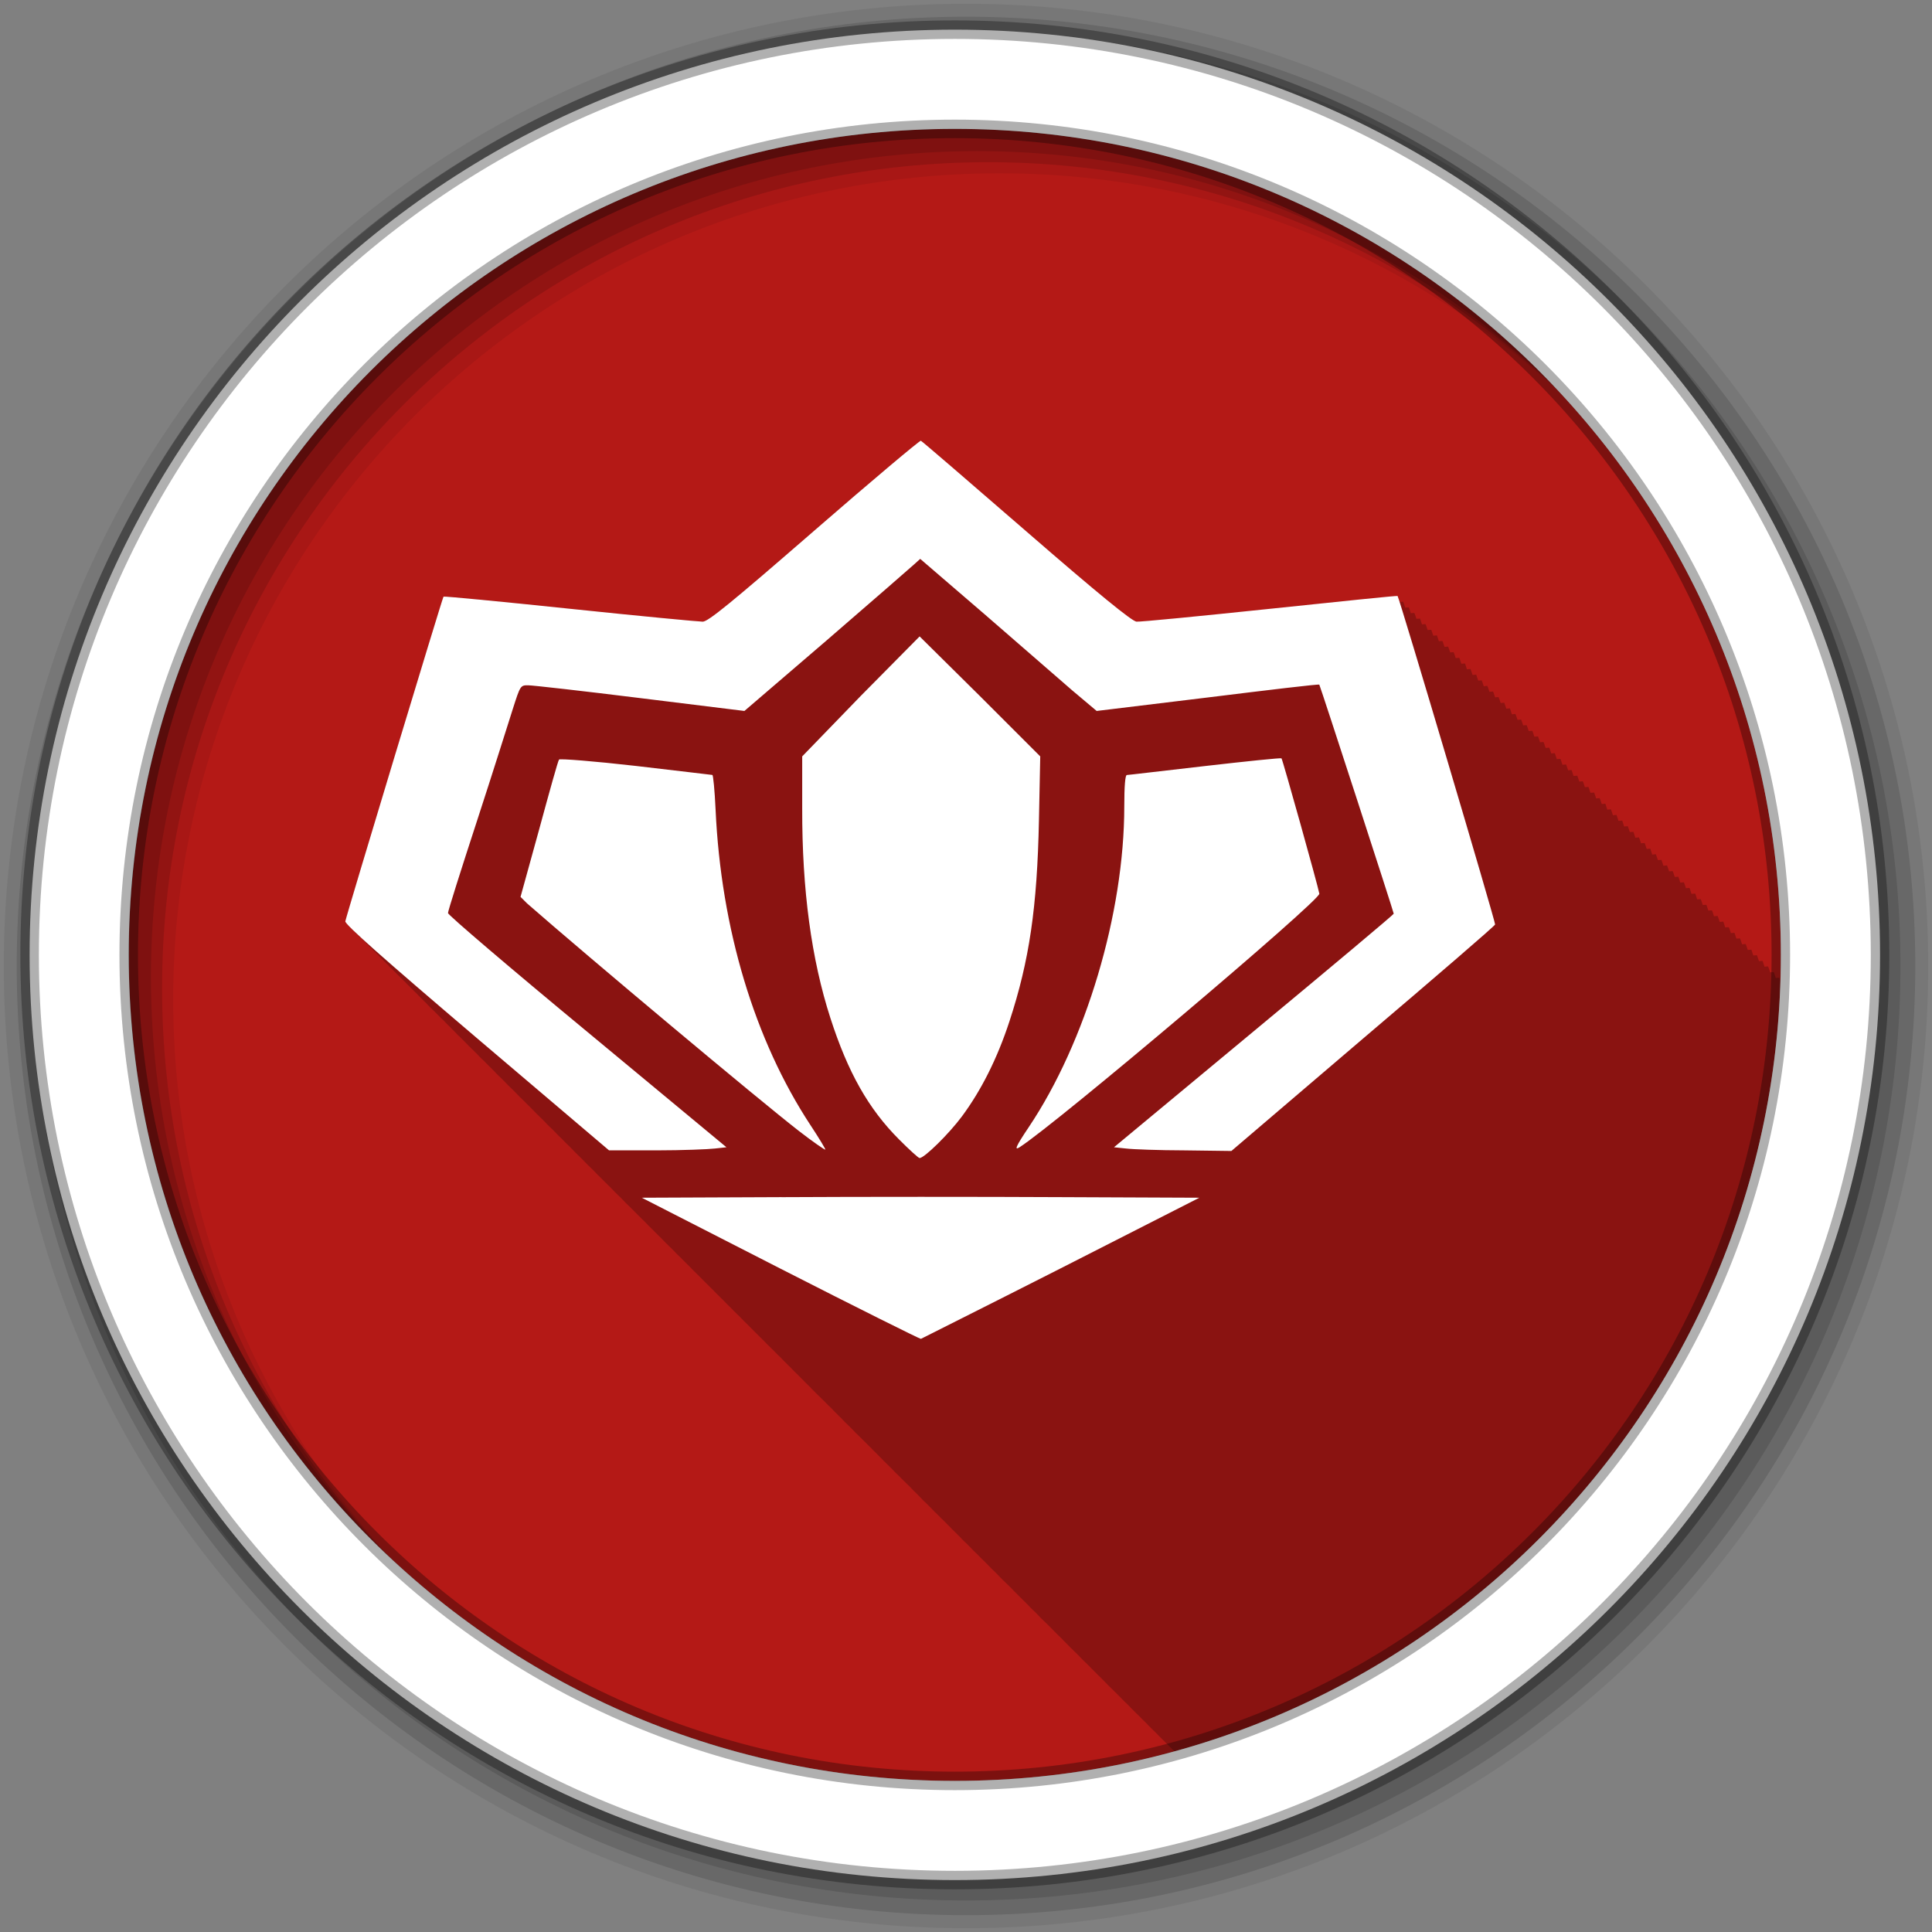 <?xml version="1.0" encoding="UTF-8" standalone="no"?>
<svg xmlns="http://www.w3.org/2000/svg" height="512" viewBox="0 0 512 512" width="512" version="1.1">
 <rect x="0" y="0" width="512" height="512" fill="#808080" stroke="none"/>
 <path id="path4" d="m471.95 253.05c0 120.9-98.01 218.9-218.9 218.9-120.9 0-218.9-98.01-218.9-218.9 0-120.9 98.01-218.9 218.9-218.9 120.9 0 218.9 98.01 218.9 218.9" fill-rule="evenodd" fill="#b41916"/>
 <path id="path6" fill-opacity="0.235" d="m244.06 116.78c-0.273-0.124-12.982 10.543-28.25 23.813-22.1 19.2-28.15 24.16-29.563 24.16h-0.031c-1.057-0.01-16.681-1.484-35-3.406h-0.031c-18.367-1.927-33.509-3.397-33.656-3.25-0.003 0.003 0.007 0.013 0 0.031-0.755 1.853-25.653 84.22-26 86.03-0.003 0.015-0.004 0.011 0 0.031 0.061 0.285 0.856 1.206 2.406 2.688 0.397 0.421 0.939 0.94 1.625 1.594 0.358 0.375 0.774 0.768 1.344 1.313 0.4 0.426 0.918 0.983 1.625 1.656 0.358 0.374 0.775 0.768 1.344 1.313 0.4 0.426 0.919 0.983 1.625 1.656 0.309 0.323 0.596 0.612 1.063 1.063 0.439 0.487 1.183 1.233 2.125 2.125 0.272 0.279 0.47 0.483 0.844 0.844 0.385 0.427 1.01 1.012 1.781 1.75 0.399 0.425 0.919 0.984 1.625 1.656 0.357 0.374 0.775 0.768 1.344 1.313 0.399 0.425 0.92 0.984 1.625 1.656 0.308 0.323 0.597 0.613 1.063 1.063 0.438 0.486 1.184 1.234 2.125 2.125 0.272 0.279 0.47 0.483 0.844 0.844 0.384 0.426 1.01 1.013 1.781 1.75 0.398 0.424 0.92 0.984 1.625 1.656 0.308 0.322 0.597 0.613 1.063 1.063 0.405 0.45 1.068 1.108 1.906 1.906 0.307 0.322 0.598 0.613 1.063 1.063 0.436 0.485 1.185 1.235 2.125 2.125 0.271 0.278 0.471 0.484 0.844 0.844 0.418 0.465 1.12 1.163 2 2 0.374 0.389 0.814 0.841 1.406 1.406 0.307 0.322 0.598 0.614 1.063 1.063 0.435 0.484 1.186 1.235 2.125 2.125 0.271 0.278 0.471 0.484 0.844 0.844 0.435 0.484 1.186 1.235 2.125 2.125 0.27 0.278 0.471 0.484 0.844 0.844 0.416 0.463 1.121 1.164 2 2 0.385 0.401 0.85 0.88 1.469 1.469 0.297 0.309 0.563 0.578 1 1 0.434 0.483 1.187 1.236 2.125 2.125 0.27 0.277 0.472 0.484 0.844 0.844 0.433 0.482 1.188 1.236 2.125 2.125 0.27 0.277 0.472 0.484 0.844 0.844 0.388 0.433 1.019 1.054 1.813 1.813 0.43 0.458 1.028 1.068 1.813 1.813 0.27 0.277 0.472 0.485 0.844 0.844 0.446 0.497 1.234 1.288 2.219 2.219 0.249 0.254 0.42 0.431 0.75 0.75 0.431 0.481 1.189 1.237 2.125 2.125 0.269 0.277 0.473 0.485 0.844 0.844 0.387 0.431 1.02 1.054 1.813 1.813 0.429 0.457 1.028 1.069 1.813 1.813 0.269 0.276 0.473 0.485 0.844 0.844 0.431 0.482 1.186 1.234 2.125 2.125 0.269 0.276 0.473 0.485 0.844 0.844 0.444 0.496 1.236 1.289 2.219 2.219 0.307 0.313 0.601 0.619 1.031 1.031 0.392 0.421 0.92 0.952 1.625 1.625 0.357 0.376 0.764 0.788 1.344 1.344 0.377 0.404 0.866 0.895 1.531 1.531 0.427 0.456 1.03 1.07 1.813 1.813 0.268 0.276 0.473 0.486 0.844 0.844 0.407 0.455 1.106 1.147 1.969 1.969 0.348 0.365 0.731 0.754 1.281 1.281 0.402 0.432 0.955 0.99 1.688 1.688 0.348 0.365 0.731 0.754 1.281 1.281 0.376 0.403 0.867 0.895 1.531 1.531 0.426 0.455 1.03 1.07 1.813 1.813 0.323 0.332 0.653 0.672 1.125 1.125 0.391 0.42 0.92 0.951 1.625 1.625 0.355 0.375 0.765 0.789 1.344 1.344 0.401 0.431 0.956 0.99 1.688 1.688 0.347 0.364 0.732 0.754 1.281 1.281 0.38 0.408 0.885 0.915 1.563 1.563 0.423 0.45 1.016 1.055 1.781 1.781 0.322 0.332 0.653 0.672 1.125 1.125 0.39 0.42 0.92 0.952 1.625 1.625 0.354 0.374 0.766 0.789 1.344 1.344 0.39 0.419 0.921 0.952 1.625 1.625 0.354 0.374 0.766 0.789 1.344 1.344 0.415 0.446 1.01 1.047 1.781 1.781 0.362 0.377 0.775 0.8 1.344 1.344 0.362 0.383 0.809 0.803 1.406 1.375 0.386 0.413 0.881 0.943 1.563 1.594 0.353 0.373 0.767 0.79 1.344 1.344 0.389 0.418 0.922 0.953 1.625 1.625 0.353 0.373 0.767 0.79 1.344 1.344 0.413 0.445 1.01 1.048 1.781 1.781 0.341 0.355 0.695 0.747 1.219 1.25 0.411 0.441 0.997 1 1.75 1.719 0.361 0.376 0.776 0.801 1.344 1.344 0.361 0.382 0.81 0.803 1.406 1.375 0.421 0.451 1 1.074 1.781 1.813 0.268 0.278 0.468 0.48 0.844 0.844 0.421 0.476 1.177 1.224 2.125 2.125 0.268 0.277 0.468 0.48 0.844 0.844 0.411 0.465 1.146 1.191 2.063 2.063 0.36 0.375 0.776 0.801 1.344 1.344 0.36 0.381 0.811 0.804 1.406 1.375 0.42 0.45 1.01 1.075 1.781 1.813 0.268 0.277 0.469 0.48 0.844 0.844 0.419 0.474 1.178 1.225 2.125 2.125 0.268 0.277 0.469 0.48 0.844 0.844 0.402 0.455 1.113 1.154 2 2 0.407 0.427 0.935 0.97 1.625 1.625 0.331 0.343 0.691 0.68 1.188 1.156 0.419 0.449 1.01 1.076 1.781 1.813 0.267 0.277 0.469 0.481 0.844 0.844 0.417 0.473 1.179 1.226 2.125 2.125 0.267 0.276 0.47 0.481 0.844 0.844 0.4 0.454 1.114 1.155 2 2 0.383 0.403 0.865 0.894 1.5 1.5 0.353 0.37 0.749 0.772 1.313 1.313 0.417 0.448 1.01 1.047 1.781 1.781 0.267 0.276 0.47 0.481 0.844 0.844 0.416 0.472 1.18 1.226 2.125 2.125 0.266 0.276 0.47 0.481 0.844 0.844 0.398 0.452 1.115 1.156 2 2 0.394 0.415 0.9 0.932 1.563 1.563 0.338 0.353 0.697 0.718 1.219 1.219 0.417 0.45 1.025 1.064 1.813 1.813 0.266 0.276 0.47 0.482 0.844 0.844 0.414 0.471 1.181 1.227 2.125 2.125 0.329 0.341 0.693 0.682 1.188 1.156 0.396 0.427 0.927 0.992 1.656 1.688 0.393 0.414 0.901 0.932 1.563 1.563 0.337 0.352 0.698 0.719 1.219 1.219 0.432 0.467 1.074 1.117 1.906 1.906 0.246 0.253 0.419 0.428 0.75 0.75 0.413 0.47 1.182 1.228 2.125 2.125 0.328 0.341 0.694 0.682 1.188 1.156 0.379 0.41 0.875 0.936 1.563 1.594 0.357 0.38 0.804 0.797 1.406 1.375 0.364 0.393 0.822 0.879 1.469 1.5 0.431 0.466 1.075 1.118 1.906 1.906 0.306 0.314 0.624 0.61 1.063 1.031 0.431 0.468 1.061 1.136 1.906 1.938 0.311 0.32 0.645 0.631 1.094 1.063 0.378 0.409 0.876 0.937 1.563 1.594 0.356 0.38 0.805 0.797 1.406 1.375 0.363 0.392 0.823 0.879 1.469 1.5 0.404 0.437 0.992 1.028 1.75 1.75 0.373 0.39 0.836 0.832 1.438 1.406 0.419 0.442 0.956 1.025 1.688 1.719 0.305 0.314 0.625 0.611 1.063 1.031 0.389 0.423 0.927 0.99 1.656 1.688 0.348 0.369 0.773 0.764 1.344 1.313 0.395 0.427 0.954 0.987 1.688 1.688 0.39 0.412 0.87 0.932 1.531 1.563 0.372 0.39 0.836 0.832 1.438 1.406 0.373 0.394 0.816 0.875 1.438 1.469 0.343 0.363 0.754 0.744 1.313 1.281 0.388 0.422 0.928 0.991 1.656 1.688 0.016 0.017 0.046 0.045 0.063 0.063 90.54-24.901 157.58-106.5 160.59-204.22-0.091-0.275-0.225-0.734-0.25-0.781-0.008-0.018-0.057-0.029-0.094-0.031-0.06-0.002-0.679 0.05-0.875 0.063-0.274-0.857-0.482-1.441-0.531-1.531-0.008-0.018-0.026-0.029-0.063-0.031-0.062-0.002-0.698 0.049-0.906 0.063-0.273-0.854-0.482-1.442-0.531-1.531-0.008-0.018-0.025-0.029-0.063-0.031-0.063-0.002-0.698 0.049-0.906 0.063-0.268-0.837-0.452-1.412-0.5-1.5-0.008-0.018-0.025-0.029-0.063-0.031-0.062-0.002-0.701 0.049-0.906 0.063-0.273-0.854-0.483-1.443-0.531-1.531-0.008-0.018-0.025-0.029-0.063-0.031-0.063-0.002-0.697 0.048-0.906 0.063-0.272-0.853-0.452-1.444-0.5-1.531-0.008-0.017-0.056 0.002-0.094 0-0.062-0.002-0.678 0.049-0.875 0.063-0.272-0.853-0.483-1.445-0.531-1.531-0.008-0.017-0.024-0.029-0.063-0.031-0.064-0.002-0.7 0.049-0.906 0.063-0.272-0.852-0.484-1.446-0.531-1.531-0.008-0.017-0.024-0.03-0.063-0.031-0.065-0.002-0.696 0.048-0.906 0.063-0.272-0.851-0.453-1.416-0.5-1.5-0.008-0.017-0.024-0.03-0.063-0.031-0.064-0.002-0.699 0.049-0.906 0.063-0.272-0.853-0.484-1.448-0.531-1.531-0.007-0.017-0.024-0.03-0.063-0.031-0.065-0.002-0.699 0.049-0.906 0.063-0.271-0.849-0.453-1.449-0.5-1.531-0.007-0.016-0.055 0.002-0.094 0-0.063-0.002-0.679 0.05-0.875 0.063-0.276-0.863-0.484-1.449-0.531-1.531-0.007-0.016-0.023-0.03-0.063-0.031-0.066-0.002-0.698 0.049-0.906 0.063-0.272-0.85-0.485-1.45-0.531-1.531-0.007-0.016-0.023-0.03-0.063-0.031-0.066-0.002-0.698 0.048-0.906 0.063-0.271-0.849-0.454-1.42-0.5-1.5-0.007-0.016-0.054-0.03-0.094-0.031-0.064-0.002-0.678 0.049-0.875 0.063-0.275-0.861-0.485-1.451-0.531-1.531-0.007-0.016-0.023-0.03-0.063-0.031-0.067-0.002-0.697 0.048-0.906 0.063-0.271-0.848-0.454-1.453-0.5-1.531-0.007-0.015-0.054 0.001-0.094 0-0.067-0.002-0.697 0.048-0.906 0.063-0.275-0.861-0.454-1.453-0.5-1.531-0.007-0.015-0.022-0.03-0.063-0.031-0.067-0.002-0.7 0.049-0.906 0.063-0.275-0.861-0.486-1.454-0.531-1.531-0.007-0.015-0.022-0.03-0.063-0.031-0.068-0.002-0.699 0.08-0.906 0.094-0.274-0.859-0.455-1.486-0.5-1.563-0.007-0.015-0.053 0.001-0.094 0-0.066-0.002-0.677 0.049-0.875 0.063-0.274-0.859-0.486-1.456-0.531-1.531-0.007-0.015-0.021-0.03-0.063-0.031-0.068-0.002-0.699 0.048-0.906 0.063-0.274-0.858-0.486-1.457-0.531-1.531-0.007-0.014-0.021-0.03-0.063-0.031-0.069-0.001-0.698 0.08-0.906 0.094-0.278-0.871-0.455-1.457-0.5-1.531-0.007-0.014-0.021-0.03-0.063-0.031-0.069-0.001-0.698 0.048-0.906 0.063-0.274-0.857-0.487-1.458-0.531-1.531-0.007-0.014-0.021-0.03-0.063-0.031-0.07-0.001-0.697 0.08-0.906 0.094-0.278-0.87-0.456-1.49-0.5-1.563-0.006-0.014-0.052 0.001-0.094 0-0.068-0.001-0.678 0.049-0.875 0.063-0.279-0.873-0.487-1.459-0.531-1.531-0.006-0.014-0.02-0.03-0.063-0.031-0.07-0.001-0.697 0.048-0.906 0.063-0.273-0.855-0.488-1.461-0.531-1.531-0.006-0.013-0.02-0.03-0.063-0.031-0.071-0.001-0.696 0.079-0.906 0.094-0.277-0.868-0.456-1.461-0.5-1.531-0.006-0.013-0.02-0.03-0.063-0.031-0.07-0.001-0.7 0.048-0.906 0.063-0.277-0.867-0.488-1.462-0.531-1.531-0.006-0.013-0.02-0.03-0.063-0.031-0.071-0.001-0.699 0.08-0.906 0.094-0.277-0.868-0.457-1.494-0.5-1.563-0.006-0.013-0.051 0.001-0.094 0-0.072-0.001-0.696 0.048-0.906 0.063-0.277-0.866-0.457-1.464-0.5-1.531-0.006-0.013-0.019-0.03-0.063-0.031-0.072-0.001-0.699 0.048-0.906 0.063-0.276-0.865-0.489-1.465-0.531-1.531-0.006-0.012-0.019-0.03-0.063-0.031-0.072-0.001-0.698 0.08-0.906 0.094-0.277-0.866-0.458-1.497-0.5-1.563-0.006-0.012-0.05 0.001-0.094 0-0.071-0.001-0.676 0.049-0.875 0.063-0.278-0.869-0.489-1.466-0.531-1.531-0.006-0.012-0.019-0.03-0.063-0.031-0.071-0.001-0.678 0.08-0.875 0.094-0.281-0.881-0.489-1.498-0.531-1.563-0.006-0.012-0.05 0.001-0.094 0-0.073-0.001-0.698 0.048-0.906 0.063-0.276-0.864-0.458-1.468-0.5-1.531-0.006-0.012-0.018-0.031-0.063-0.031-0.073-0.001-0.701 0.048-0.906 0.063-0.276-0.863-0.49-1.469-0.531-1.531-0.006-0.012-0.018-0.03-0.063-0.031-0.072-0.001-0.677 0.08-0.875 0.094-0.281-0.881-0.49-1.501-0.531-1.563-0.006-0.011-0.049 0.001-0.094 0-0.075-0.001-0.697 0.048-0.906 0.063-0.275-0.862-0.459-1.471-0.5-1.531-0.005-0.011-0.017-0.031-0.063-0.031-0.072-0.001-0.68 0.049-0.875 0.063-0.277-0.865-0.491-1.472-0.531-1.531-0.005-0.011-0.048 0.001-0.094 0-0.073-0.001-0.676 0.049-0.875 0.063-0.281-0.879-0.49-1.472-0.531-1.531-0.005-0.011-0.017-0.031-0.063-0.031-0.075-0.001-0.699 0.048-0.906 0.063-0.281-0.878-0.491-1.473-0.531-1.531-0.005-0.011-0.017-0.031-0.063-0.031-0.073 0-0.679 0.049-0.875 0.063-0.276-0.863-0.491-1.474-0.531-1.531-0.005-0.01-0.048 0-0.094 0-0.073 0-0.679 0.049-0.875 0.063-0.28-0.876-0.491-1.475-0.531-1.531-0.005-0.01-0.016-0.031-0.063-0.031-0.074 0-0.679 0.049-0.875 0.063-0.28-0.876-0.491-1.476-0.531-1.531-0.005-0.01-0.047 0-0.094 0-0.074 0-0.678 0.049-0.875 0.063-0.28-0.877-0.492-1.508-0.531-1.563-0.005-0.01-0.047 0-0.094 0-0.074 0-0.678 0.049-0.875 0.063-0.279-0.874-0.492-1.477-0.531-1.531-0.005-0.009-0.015-0.031-0.063-0.031-0.075 0-0.678 0.049-0.875 0.063-0.279-0.874-0.492-1.478-0.531-1.531-0.005-0.009-0.047 0-0.094 0-0.075 0-0.677 0.049-0.875 0.063-0.28-0.875-0.493-1.479-0.531-1.531-0.005-0.009-0.015-0.031-0.063-0.031-0.078 0-0.699 0.079-0.906 0.094-0.284-0.889-0.461-1.511-0.5-1.563-0.005-0.009-0.046 0-0.094 0-0.076 0-0.676 0.049-0.875 0.063-0.283-0.885-0.493-1.512-0.531-1.563-0.005-0.009-0.046 0-0.094 0-0.076 0-0.676 0.049-0.875 0.063-0.279-0.873-0.493-1.482-0.531-1.531-0.005-0.009-0.014-0.031-0.063-0.031-0.076 0-0.679 0.049-0.875 0.063-0.279-0.873-0.494-1.483-0.531-1.531-0.004-0.008-0.045 0-0.094 0-0.076 0-0.678 0.049-0.875 0.063-0.283-0.886-0.493-1.483-0.531-1.531-0.004-0.008-0.014-0.031-0.063-0.031-0.08 0-0.697 0.079-0.906 0.094-0.283-0.885-0.494-1.515-0.531-1.563-0.004-0.008-0.014 0-0.063 0-0.077 0-0.678 0.049-0.875 0.063-0.283-0.885-0.494-1.516-0.531-1.563-0.004-0.008-0.045 0-0.094 0-0.078 0-0.678 0.049-0.875 0.063-0.282-0.883-0.494-1.486-0.531-1.531-0.004-0.008-0.013-0.031-0.063-0.031-0.081 0-0.697 0.048-0.906 0.063-0.282-0.883-0.463-1.487-0.5-1.531-0.004-0.007-0.044 0-0.094 0-0.078 0-0.677 0.049-0.875 0.063-0.282-0.883-0.495-1.519-0.531-1.563-0.004-0.007-0.044 0-0.094 0-0.079 0-0.677 0.049-0.875 0.063-0.282-0.881-0.495-1.489-0.531-1.531-0.004-0.007-0.013-0.031-0.063-0.031-0.078 0-0.679 0.049-0.875 0.063-0.282-0.881-0.495-1.49-0.531-1.531-0.004-0.007-0.044 0-0.094 0-0.079 0-0.676 0.049-0.875 0.063-0.282-0.883-0.496-1.49-0.531-1.531-0.004-0.007-0.012-0.031-0.063-0.031-0.082 0-0.699 0.048-0.906 0.063-0.281-0.879-0.465-1.491-0.5-1.531-0.004-0.006-0.043 0-0.094 0-0.08 0-0.678 0.049-0.875 0.063-0.286-0.893-0.496-1.523-0.531-1.563-0.004-0.006-0.043 0-0.094 0-0.081 0.001-0.675 0.049-0.875 0.063-0.281-0.88-0.496-1.493-0.531-1.531-0.004-0.006-0.012-0.032-0.063-0.031-0.083 0.001-0.698 0.048-0.906 0.063-0.281-0.879-0.465-1.494-0.5-1.531-0.003-0.006-0.043 0-0.094 0-0.081 0.001-0.678 0.049-0.875 0.063-0.285-0.891-0.497-1.495-0.531-1.531-0.003-0.006-0.011-0.031-0.063-0.031-0.084 0.001-0.697 0.048-0.906 0.063-0.281-0.878-0.466-1.496-0.5-1.531-0.003-0.005-0.042-0.001-0.094 0-0.081 0.001-0.677 0.049-0.875 0.063-0.285-0.892-0.497-1.528-0.531-1.563-0.003-0.005-0.042-0.001-0.094 0-0.082 0.001-0.677 0.049-0.875 0.063-0.285-0.892-0.497-1.497-0.531-1.531-0.003-0.005-0.01-0.031-0.063-0.031-1.234 0.012-15.956 1.539-33.75 3.406l-0.063 0.031c-18.521 1.939-34.36 3.476-35.31 3.375-0.02-0.002-0.039 0.006-0.063 0-1.436-0.358-10.202-7.482-29.19-23.969-0.016-0.014-0.047-0.018-0.063-0.031-15.05-13.06-27.54-23.843-27.813-23.938"/>
 <g id="g8" transform="translate(0,-540.36)" fill-rule="evenodd">
  <path id="path10" fill-opacity="0.067" d="m256 541.36c-140.83 0-255 114.17-255 255s114.17 255 255 255 255-114.17 255-255-114.17-255-255-255m8.827 44.931c120.9 0 218.9 98 218.9 218.9s-98 218.9-218.9 218.9-218.93-98-218.93-218.9 98.03-218.9 218.93-218.9"/>
  <g id="g12" fill-opacity="0.129">
   <path id="path14" d="m256 544.79c-138.94 0-251.57 112.63-251.57 251.57s112.63 251.54 251.57 251.54 251.57-112.6 251.57-251.54-112.63-251.57-251.57-251.57m5.885 38.556c120.9 0 218.9 98 218.9 218.9s-98 218.9-218.9 218.9-218.93-98-218.93-218.9 98.03-218.9 218.93-218.9"/>
   <path id="path16" d="m256 548.72c-136.77 0-247.64 110.87-247.64 247.64s110.87 247.64 247.64 247.64 247.64-110.87 247.64-247.64-110.87-247.64-247.64-247.64m2.942 31.691c120.9 0 218.9 98 218.9 218.9s-98 218.9-218.9 218.9-218.93-98-218.93-218.9 98.03-218.9 218.93-218.9"/>
  </g>
  <path id="path18" d="m253.04 548.22c-135.42 0-245.19 109.78-245.19 245.19 0 135.42 109.78 245.19 245.19 245.19 135.42 0 245.19-109.78 245.19-245.19 0-135.42-109.78-245.19-245.19-245.19zm0 26.297c120.9 0 218.9 98 218.9 218.9s-98 218.9-218.9 218.9-218.93-98-218.93-218.9 98.03-218.9 218.93-218.9z" stroke-opacity="0.31" stroke="#000" stroke-width="4.904" fill="#fff"/>
 </g>
 <path id="path66" fill="#fff" d="m244.05 116.79c-0.273-0.124-12.959 10.537-28.23 23.806-22.11 19.216-28.18 24.15-29.587 24.15-0.974-0.001-16.655-1.475-35.03-3.402-18.373-1.927-33.521-3.377-33.668-3.231-0.29 0.294-25.666 84.21-26.02 86.04-0.15 0.786 10.01 9.796 34.858 30.946l35.03 29.757h12.583c6.895 0 13.799-0.286 15.474-0.487l3.061-0.332-36.899-30.606c-20.308-16.797-36.878-30.939-36.899-31.458-0.021-0.502 3.431-11.396 7.652-24.316s8.422-26.308 9.522-29.756c1.985-6.221 2.037-6.316 4.081-6.292 1.133 0 14.584 1.517 29.757 3.401l27.546 3.401 21.595-18.534c11.878-10.262 22.367-19.384 23.295-20.237l1.7-1.529 17 14.622c9.326 8.07 19.759 17.193 23.295 20.236l6.462 5.442 29.417-3.572c16.2-2 29.483-3.595 29.587-3.401 0.332 0.611 19.725 60.3 19.725 60.705 0 0.216-16.689 14.213-37.07 31.12l-37.07 30.777 3.231 0.332c1.727 0.216 8.673 0.471 15.474 0.487l12.413 0.162 34.858-29.762c19.19-16.307 34.931-29.864 35.03-30.26 0.146-0.603-25.386-86.6-25.846-87.06-0.079-0.124-15.292 1.454-33.838 3.401-18.545 1.941-34.418 3.501-35.37 3.4-1.217-0.139-9.95-7.221-29.25-23.978-15.07-13.08-27.614-23.876-27.887-23.971zm-0.34 51.863-15.644 15.814-15.474 15.984v13.774c-0.048 21.635 2.442 39.999 7.482 55.6 4.633 14.347 10.04 23.972 18.19 32.14 2.738 2.739 5.127 4.93 5.441 4.93 1.264 0 7.813-6.453 11.223-11.05 5.071-6.841 9.328-15.244 12.583-25.17 5.282-16.11 7.349-30.15 7.822-53.39l0.34-16.834-15.984-15.984-15.984-15.814m95.9 32.31c-0.16-0.155-9.249 0.778-20.235 2.041-10.986 1.253-20.374 2.38-20.745 2.38-0.435 0-0.68 2.958-0.68 8.333 0 28.319-10.19 62.45-25.336 85.02-3.509 5.228-3.85 6.214-2.381 5.272 9.81-6.303 79.7-65.42 79.41-67.17-0.318-1.914-9.734-35.577-10.03-35.879m-191.46 0.332c-0.263 0.286-2.579 8.63-5.271 18.531l-4.931 17.857 1.7 1.701c16.413 14.37 61.45 52.09 72.1 60.36 3.693 2.868 6.867 5.03 6.972 4.928 0.105-0.124-1.601-2.948-3.911-6.461-14.835-22.539-23.733-52.12-25.17-83.66-0.233-5.111-0.641-9.181-0.85-9.181s-9.305-1.132-20.235-2.383c-10.93-1.249-20.14-1.979-20.405-1.695zm59 115.96-37.07 0.155 36.899 18.873c20.224 10.322 36.879 18.602 37.07 18.534 0.19-0.124 16.873-8.448 37.07-18.704l36.729-18.702-36.899-0.155c-20.298-0.108-53.49-0.108-73.8 0.006z"/>
</svg>

